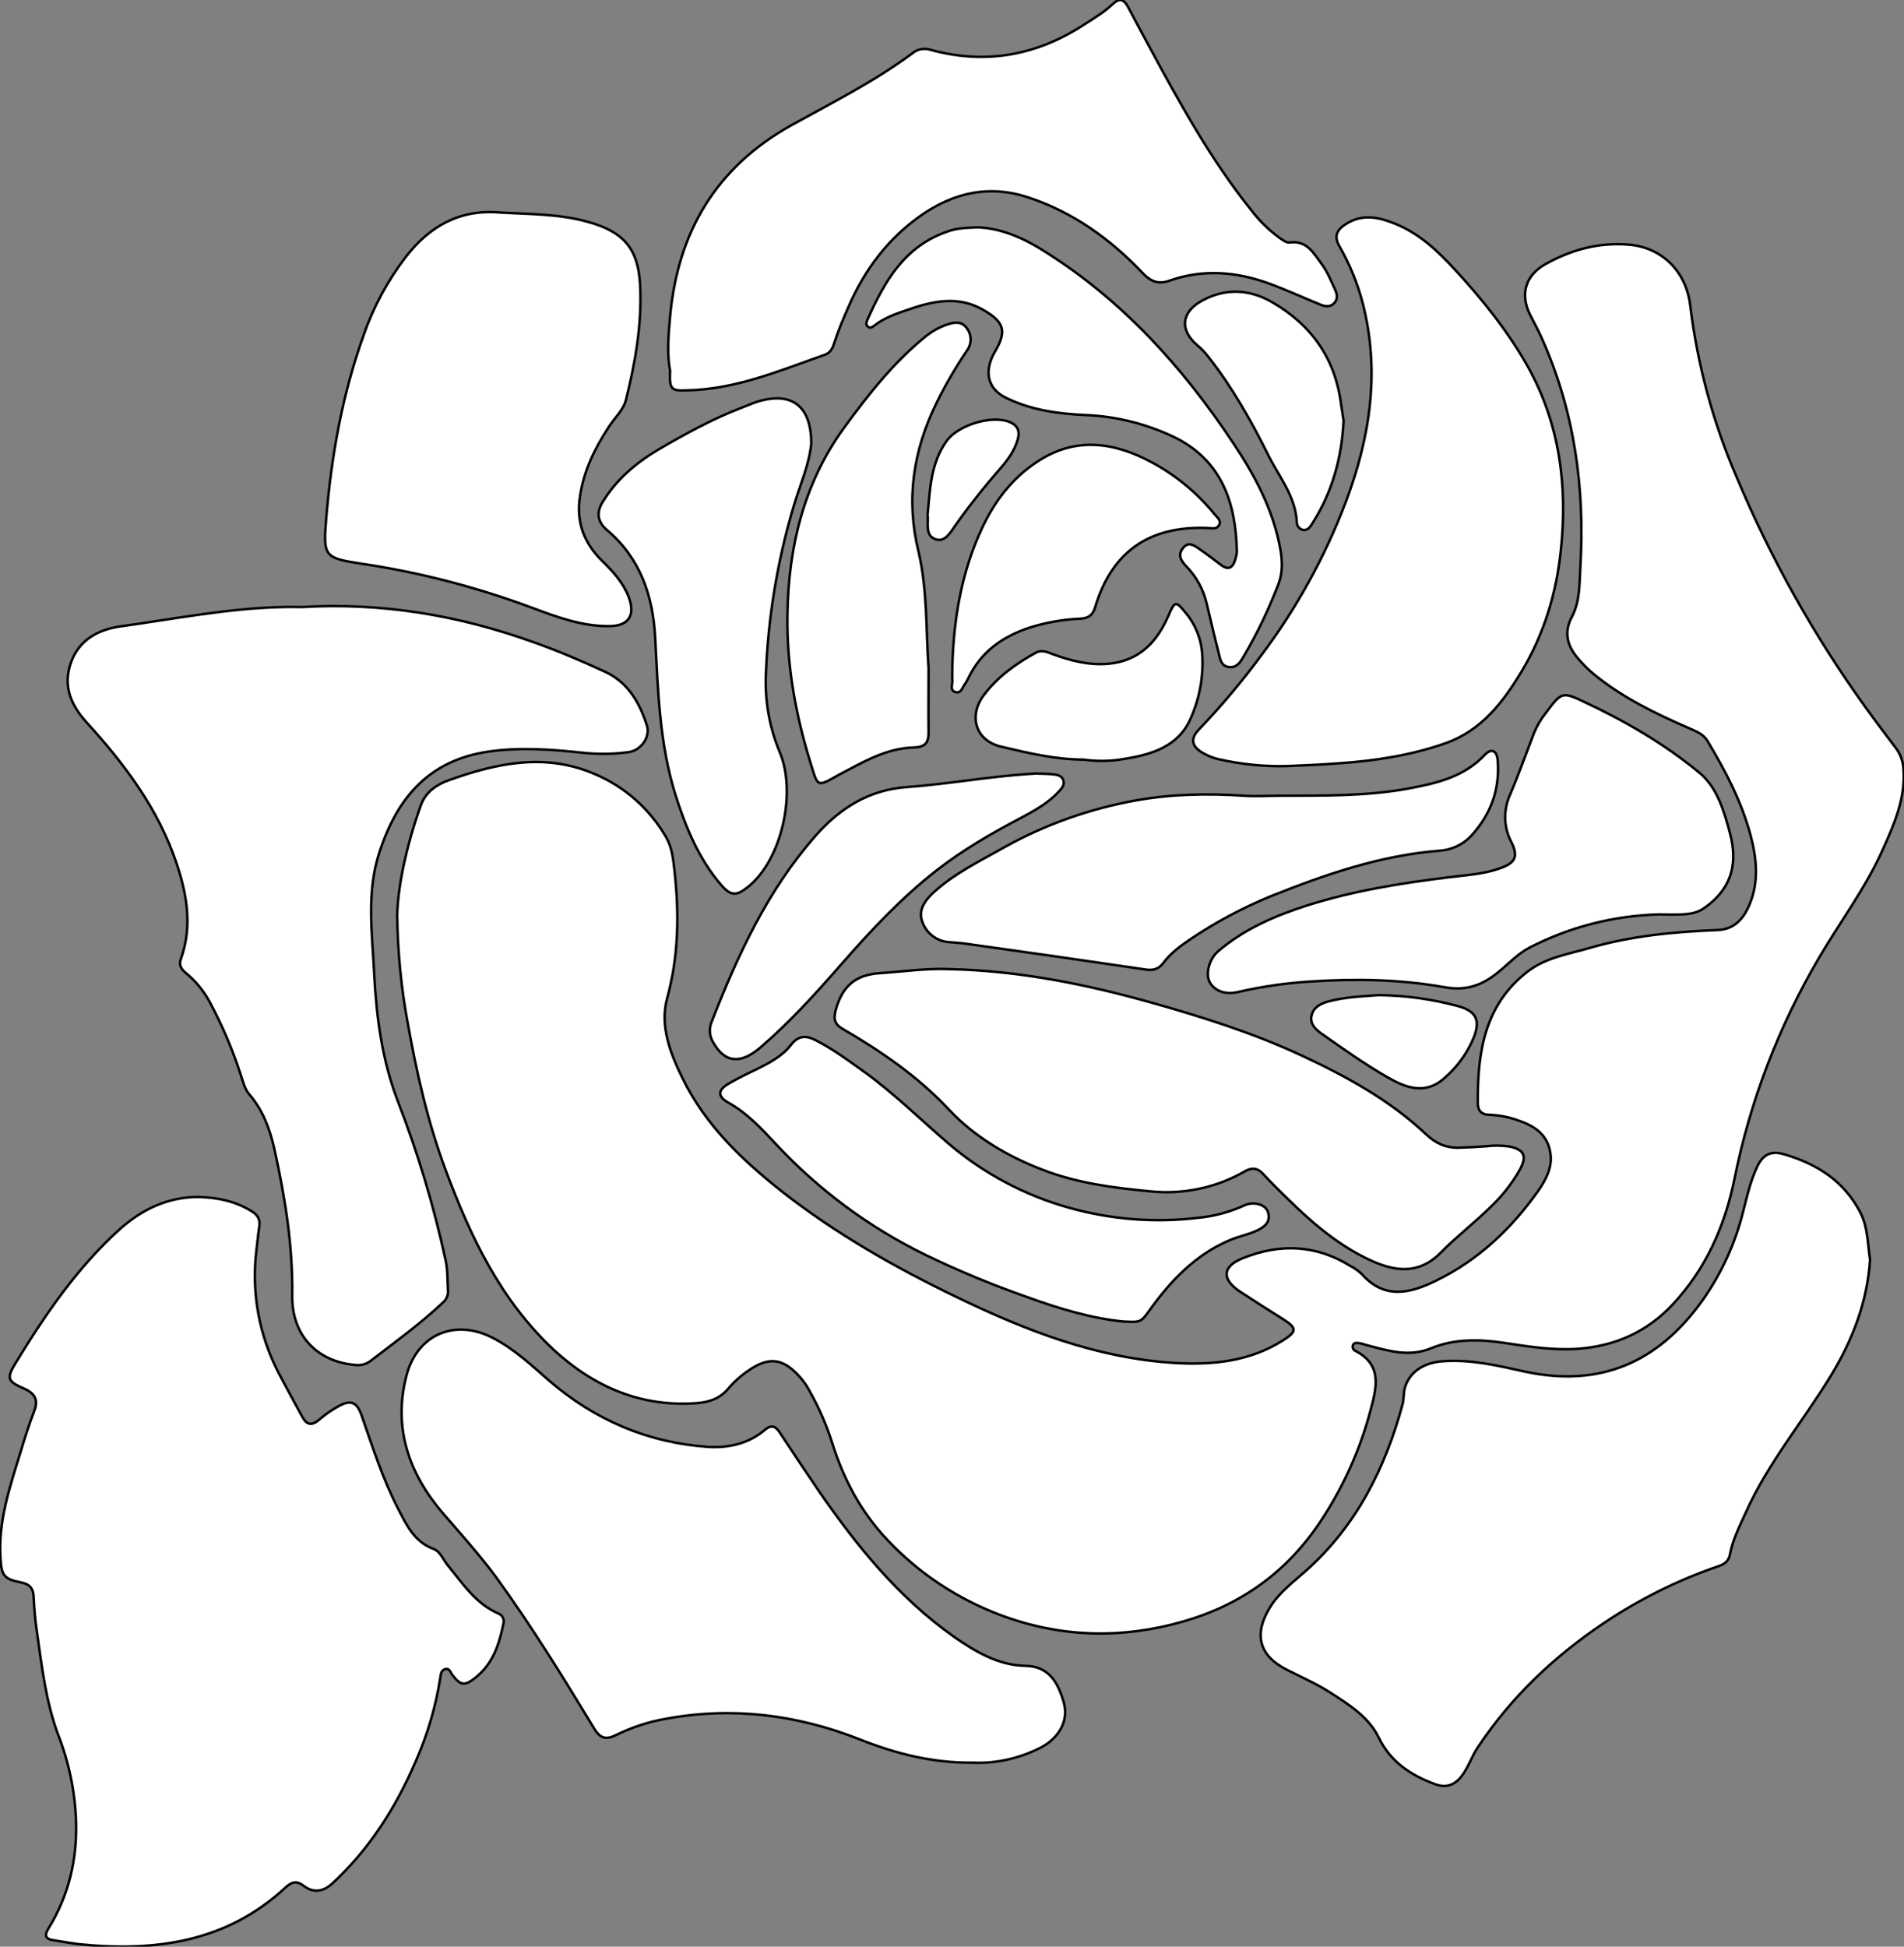 <?xml version="1.0" encoding="utf-8"?>
<!-- Generator: Adobe Illustrator 24.1.0, SVG Export Plug-In . SVG Version: 6.00 Build 0)  -->
<svg version="1.1" id="图层_1" xmlns="http://www.w3.org/2000/svg" xmlns:xlink="http://www.w3.org/1999/xlink" x="0px" y="0px"
	 viewBox="0 0 768.9 786" style="enable-background:new 0 0 768.9 786;" xml:space="preserve">
<rect x="0" y="0" width="768.9" height="786" fill="#808080" stroke="none"/>
<style type="text/css">
	.st0{fill:#FFFFFF;stroke:#000000;stroke-miterlimit:10;}
</style>
<g>
	<path id="XF37FFFM2Gra3OT19_5_" class="st0" d="M160.4,369.7c0.2-11.5,3.7-28.3,9.6-44.7c1.9-5.3,6.5-8.3,11.3-10
		c19.3-6.9,38.9-11.1,58.8-2.5c12.2,5.1,22.4,14.2,29,25.7c2.3,4.1,2.8,8.9,3.3,13.5c1.9,17.3,1.7,34.3-3,51.4
		c-3,11.1,1.2,22,6.2,32.2c9.2,18.9,24,33,40.2,45.8c21.7,17,45.6,30.6,70.3,42.5c27.9,13.5,56.7,24.8,88.3,26.7
		c15.4,0.9,30.3-0.6,43.7-9.1c5.7-3.6,5.7-5,0-8.6c-5.8-3.6-11.5-7.3-17.2-11c-7.6-5-7.5-10.2,1-13.6c14.9-6,29.6-5.5,43.5,3.2
		c1.8,0.9,3.4,2.1,4.8,3.5c9.2,10.2,19.7,7.3,29.7,2.4c17.1-8.3,30.6-21.1,41.5-36.6c2.9-4.2,5.6-9.3,4.7-14.9
		c-1-7.1-6-10.8-12.4-13c-3.9-1.5-8-2.3-12.2-2.5c-3.2,0-4.7-1.7-4.7-4.6c-0.2-20.4,2.6-39.8,20.2-53.3c7.3-5.6,16.5-7,25.1-9.5
		c16.9-4.9,34.3-6.5,51.8-7.2c6.6-0.3,10.4-4.8,12.7-10.5c3.8-9.2,2.8-18.5,0.3-27.9c-3.7-13.7-10.2-26-17.4-38
		c-1.8-2.9-4.8-3.9-7.7-5.2c-13.3-5.8-26.3-12.1-37.7-21.3c-2.7-2.2-5.2-4.7-7.4-7.4c-4-4.9-5.1-10.3-1.9-16.2
		c3.3-6.3,3-13.3,3.4-20c1.9-32-2.4-63.1-15.6-92.5c-1.4-3.2-3.1-6.2-4.7-9.4c-4.1-8.2-2-15.8,6.1-20.4c10.5-5.9,21.8-9,34-7.9
		c12.9,1.1,23,10.6,24.6,24.7c2.9,23.8,9.2,47.1,18.7,69.1c13.7,32.7,31.1,63.8,51.8,92.6c4.1,5.7,8.3,11.3,12.5,16.8
		c1.9,2.5,3,5.6,3.1,8.8c0.8,11.8-3.8,22.1-8.5,32.5c-6.9,15.4-17.1,28.9-25.6,43.4c-16.3,27.7-27.9,58-34.2,89.5
		c-3.9,19.1-11.7,36.5-25.2,50.8c-10.2,10.8-23,16.5-38,17.6c-10.1,0.7-19.9-0.9-29.8-2.4c-10-1.5-20.1-1.7-29.5,2.2
		c-8.8,3.6-16.9,1.1-25.3-1.1c-1.3-0.3-2.5-0.8-3.8-1c-1-0.2-2.1-0.2-2.5,1c-0.2,0.9,0.2,1.7,1,2.1c11.3,5.8,8.5,15.3,6.1,24.3
		c-4.2,15.8-11,30.8-20,44.4c-13.6,20.6-32.2,33.9-55.6,40.6c-24.7,7.1-49.3,6.5-73.5-2.5c-17.4-6.5-33.1-16.8-45.8-30.3
		c-10.7-11.2-17.9-24.7-22.5-39.5c-2.3-7.3-5.4-14.3-9.2-21c-1.7-3.2-4.1-6.1-6.9-8.5c-4.8-4-9.2-4.3-14.8-1.3
		c-4.2,2.4-8,5.5-11.1,9.2c-3.4,3.9-7.5,5.3-12.3,5.7c-22.7,1.8-41.8-6.5-58.1-21.5c-21.4-20-33.6-45.6-43.6-72.5
		c-7.2-19.2-11.7-39.1-15.3-59.2C162,398.9,160.6,384.3,160.4,369.7z"/>
	<path id="X2ABAFFM1Gra8OT30" class="st0" d="M80.3,483.3c7.6,0.2,14.8,1.7,21.4,5.8c2.4,1.5,3.5,3.3,3,6.2
		c-0.5,3.3-0.8,6.6-1.2,9.9c-2,17,1.2,34.1,9.1,49.3c3.1,5.9,6.3,11.7,9.5,17.6c1.8,3.3,3.8,3.6,6.7,1.2c2.4-2.1,5-3.9,7.7-5.4
		c5-2.9,7.6-1.9,9.5,3.5c4.5,12.9,8.6,25.9,14.9,38c3.3,6.4,6.5,13.2,14.2,16c2.8,1.1,3.9,4.4,5.8,6.7c6,7.3,11.2,15.4,20.4,19.4
		c1.6,0.6,2.5,2.4,2,4.1c-1.7,8.3-4.2,16.1-11.2,21.7c-4.4,3.5-6,3.4-9.4-1c-0.8-1-1.1-2.8-2.8-2.4c-1.8,0.4-1.9,2.2-2.1,3.6
		c-1.8,11.5-5.1,22.7-9.8,33.4c-8,18.7-18.7,35.6-33.7,49.5c-3.8,3.5-7.8,4-11.7,1c-3-2.3-5-1.4-7.3,0.7
		c-23.8,22.1-52.6,26-83.3,22.9c-3.5-0.4-6.9-1.1-10.4-1.6c-3.3-0.5-3.8-2-2-4.8c8.2-13.3,11.6-27.9,11.1-43.3
		c-0.4-11.8-2.8-23.5-7.1-34.6c-5.1-13.5-6.7-27.8-8.7-41.9c-0.7-4.6-1.1-9.3-1.3-13.9c-0.1-3.7-1.7-5.3-5.2-6
		c-6.8-1.3-7.8-2.8-8.2-9.7c-1-15,3.8-28.9,8.1-42.9c1.7-5.6,3.4-11.1,5.5-16.5c1.8-4.6,0.3-7.2-4-9.1c-6.7-2.9-7.3-4.1-3.6-10.2
		c12.1-19.8,25.1-38.9,42.5-54.5C57.6,488.2,68,483.2,80.3,483.3z"/>
	<path id="XF37FFFM2Gra3OT19_4_" class="st0" d="M121.9,245.1c32.2-1.9,63.3,3.3,93.6,14.2c9.8,3.5,19.5,7.6,29,12
		c9.2,4.3,13.9,12.6,16.8,21.8c1.4,4.6-2.6,10-7.5,10.6c-6,0.8-12,0.9-17.9,0.3c-12.9-1.4-25.9-2.4-38.8-0.5
		c-23.7,3.5-36.6,18.4-43.8,40.4c-5.4,16.3-3,32.6-2.2,49c0.9,17.5,3.1,34.8,9.4,51.3c8.2,21.1,14.7,42.7,19.5,64.8
		c0.8,3.9,0.7,7.9,0.9,11.9c0.2,1.8-0.5,3.7-1.9,4.9c-9.2,8.7-19.5,16.1-29.5,23.8c-1.8,1.3-4,1.8-6.1,1.5
		c-15.4-1.3-25.6-12-25.4-28c0.3-20.1-2.9-39.7-7.2-59.2c-1.8-8-4.6-15.6-10.1-22c-1.9-2.2-2.5-5-3.4-7.7
		c-3.3-10.3-7.6-20.3-12.7-29.8c-2.4-4.4-5.6-8.3-9.5-11.5c-1.8-1.5-3-3.1-2.1-5.6c4.8-13.3,2.5-26.2-1.8-39
		c-7.4-21.9-21-39.9-36.3-56.7c-6.4-7.1-9.6-14.8-6.2-24.2c3.3-9.3,11.4-13.3,20-14.5c21.7-3,43.3-7.3,65.4-7.8
		C116.6,245,119.3,245.1,121.9,245.1z"/>
	<path id="XF37FFFM2Gra3OT19_3_" class="st0" d="M755.2,508.6c-1.1,17-7,32.2-15.6,46.5c-11.3,18.6-25.5,35.4-34.5,55.4
		c-2.5,5.6-5.4,11.1-6.5,17.2c-0.5,2.7-2.3,3.9-4.7,4.7c-16.4,5.6-32,13.4-46.3,23c-20.1,13.5-37.4,29.9-50.8,50.1
		c-2.5,3.7-3.8,8.1-6.6,11.7c-2.8,3.6-6.3,4.8-10.6,3.2c-9.8-3.6-18-8.9-22.8-18.8c-4.2-8.6-12.2-13.4-19.9-18.4
		c-5.5-3.5-11.5-6.1-17.2-9c-11.3-5.7-13.5-14.3-6.9-25.1c3.7-6.1,9.4-10.3,14.6-14.9c20.3-18.1,32-41.3,39-67.2
		c0.6-2.2,0.3-4.7,1-6.9c2-6.4,7.8-10,15.4-10.5c11.3-0.8,22.2,1.8,33,4.2c30.3,6.5,53.7-3.6,71.6-28.6
		c7.6-10.7,13.2-22.8,16.4-35.5c1.7-6.4,3-12.9,6-19c2.2-4.5,5.4-6.2,10.5-4.7c13.5,3.9,24.5,10.9,31.1,23.8
		C754.4,495.9,754.2,502.4,755.2,508.6z"/>
	<path id="XF37FFFM2Gra3OT19_2_" class="st0" d="M393.1,711.7c-16.6,0.2-31.5-3.7-45.9-9.4c-25.4-10-51.5-13.3-78.4-8.3
		c-6.9,1.2-13.6,3.4-19.9,6.5c-4,2-6.4,1.6-8.9-2.5c-12.6-20.8-25.3-41.4-39.6-61.1c-6.7-9.1-14.3-17.5-21.7-26.1
		c-13.6-15.9-20.1-34.5-14.5-55.6c4.5-16.8,20.1-23,35.4-14.7c8.3,4.4,15.1,10.8,22.1,16.9c18.4,15.9,39.9,25.1,64.2,26.8
		c8.1,0.5,16.3-1.2,22.9-6.8c2.9-2.5,4.6-1.4,6.3,1.3c5.1,7.8,10.3,15.5,15.5,23.2c15.4,22.3,32.3,43.2,54.7,59
		c8.6,6,17.9,11.5,28.7,11.7c9.6,0.1,13.4,6.8,15.7,15.2c1.9,7.3-2.3,14.2-9.6,17.9C411.8,709.9,402.5,712.1,393.1,711.7z"/>
	<path id="XF37FFFM2Gra3OT19_1_" class="st0" d="M270.6,149.6c-1.3-6.5-0.7-14.1,0-21.8c3.1-34.2,18.7-60.4,49.1-77.3
		c16.6-9.2,33.6-17.7,48.9-29.1c2.1-1.7,4.9-2.1,7.5-1.2c22.2,6,42.8,2.1,61.9-10.4c3.9-2.5,7.9-4.9,11.3-8.1c2.7-2.6,4.5-2.1,6.2,1
		c3,5.7,6.1,11.5,9.2,17.2c12.1,22.4,24.4,44.7,40.4,64.7c3.3,4.4,7.3,8.3,11.7,11.5c1.2,0.8,2.7,2,4,1.8c7.1-0.9,9.7,4.4,13,8.8
		c2.3,3.1,3.7,6.7,5.3,10.1c0.9,1.9,1.3,3.9-0.3,5.6s-3.7,1.4-5.6,0.6c-7.1-2.9-14-6.1-21.2-8.7c-13-4.6-26.3-5.7-39.6-1
		c-4.5,1.6-7.6,0.5-10.9-3c-13.1-13.8-28.2-24.7-46.6-30.7c-15.6-5.1-29.8-1.7-42.7,7.2c-13.4,9.3-23,22-29.5,37
		c-2.1,4.7-4.1,9.5-5.7,14.4c-0.7,2.1-1.4,4.1-3.8,5c-18.2,6.4-36,14-55.7,14.4C270.9,157.9,270.3,157.2,270.6,149.6z"/>
	<path id="XF37FFFM2Gra2OT20_5_" class="st0" d="M520.1,309.3c-9.5,0.3-18.9-0.7-28.2-2.8c-2.1-0.5-4.1-1.3-6-2.4
		c-4.7-2.6-5.4-5.8-1.7-9.6c9-9.4,17.3-19.3,25-29.7c14.3-19,25.9-40,34.3-62.2c9.8-26,13.9-52.7,6.8-80.2c-2.1-8.1-5.3-15.8-9.4-23
		c-2.3-3.9-1.1-6.5,2.4-8.8c6.7-4.4,13.3-3,20-0.3c9.7,3.9,17.1,10.8,24,18.3c11.3,12.2,21.8,25.3,29.9,39.8
		c12.7,23,15.9,48,13.1,74c-1.8,17.3-6.8,33.6-15.7,48.5c-7.5,12.5-16.3,24.1-30.9,29.2c-13.9,4.9-28.4,7.1-43,8.1
		C534.1,308.7,527.7,309,520.1,309.3z"/>
	<path id="XF37FFFM2Gra2OT20_4_" class="st0" d="M383.4,391.3c27.8,0.6,54.8,6,81.5,13.5c20.7,5.8,41.2,12.3,60.6,21.3
		c18,8.4,35.7,18,50.4,31.9c3.7,3.5,7.9,5.5,13,5.4c3.8-0.1,7.6-0.3,11.5-0.6c3-0.4,6-0.3,9,0.1c6.2,1.2,7.4,3.9,4.3,9.5
		c-3.1,5.5-7.1,10.5-11.7,14.9c-6.4,6.3-13.6,11.8-19.9,18.2c-8.5,8.8-17.8,8.2-27.9,3.7c-15.7-7-27.8-18.7-39.7-30.6
		c-1.5-1.5-3-3.1-4.5-4.7c-2.1-2.3-4.4-2.6-7.2-1c-11.6,6.7-25.1,9.5-38.4,8.1c-14.8-1.4-29.5-3.3-43.4-8.7
		c-14.3-5.5-27.5-13.3-37.9-24.4c-12.5-13.3-27.2-23.4-42.7-32.4c-3.6-2.1-3.9-4.2-2.8-8.1c2.7-9.3,7.9-13.9,18-14.5
		C364.8,392.3,374,390.9,383.4,391.3z"/>
	<path id="XF37FFFM2Gra3OT19" class="st0" d="M201.9,85.8c11.9,0.7,23.9,0.5,35.6,3.8c14.3,4,20.2,10.7,21,25.4
		c0.8,15.7-1.9,31.2-5.7,46.4c-1.1,4.3-4.6,7.3-6.9,10.9c-5.7,8.7-10.2,17.8-11.7,28.3c-1.6,10.6,1.9,19,9.2,26.1
		c4.3,4.2,8.3,8.6,10.5,14.4c2.7,7.2,0.1,11.6-7.6,11.7c-11,0.2-21.3-3.6-31.4-7.4c-22.3-8.3-45.4-14.3-68.9-17.8
		c-15.1-2.3-15.5-3-14.3-17.9c2.1-25.5,6.5-50.4,15.2-74.5c3.9-11.3,9.7-22,17-31.5C173.5,91.3,185.7,84.4,201.9,85.8z"/>
	<path id="XF37FFFM2Gra2OT20_3_" class="st0" d="M669.9,369.2c-18.3,0.5-36.2,5.1-52.4,13.5c-4.9,2.6-8.8,7-13.3,10.5
		c-6.1,4.8-12.5,6.9-20.8,5.4c-17.9-3.2-36.1-3.5-54.2-2.3c-9.8,0.6-19.5,2-29.1,4.2c-5.3,1.3-9.8-0.4-11.7-4.2
		c-1.6-3.3,0-9.2,3.5-12.2c10.4-8.9,22.8-14.3,35.6-18.4c18.8-6,38.1-9.1,57.6-11.5c6.9-0.9,13.9-1.2,20.6-3.6
		c6.3-2.2,7.5-4.7,4.7-10.5c-3.2-5.9-3.4-13-0.6-19.2c3.5-8.2,6.5-16.7,9.7-25c1.2-2.9,2.8-5.6,4.8-8.1c6.3-8.4,6.5-8.7,15.9-4.2
		c16.4,7.7,32.2,16.9,46.2,28.5c7,5.8,9.9,15.4,12.3,24.6c2.9,11.2,1,20.7-8.3,28.3C685.4,369,683.6,369.5,669.9,369.2z"/>
	<path id="XF37FFFM2Gra2OT20_2_" class="st0" d="M327.6,179.2c-0.8,8.4-4.6,16.8-7.2,25.6c-6.5,21.9-10.2,44.5-11.1,67.2
		c-0.5,10.9,1.4,21.7,5.6,31.7c6.9,16.5,0.7,43.5-12.7,54.3c-4.7,3.8-7,3.9-10.9-0.6c-9.2-10.7-14.4-23.4-18.6-36.7
		c-6.4-20.6-7-41.9-8.1-63.1c-0.9-17.1-6-32.2-19.6-43.7c-3.6-3.1-4.3-6.8-1.7-11.1c5.6-9.2,13.5-15.9,22.6-21.3
		c10.8-6.3,21.7-12.3,33.4-16.8c2.2-0.8,4.3-1.8,6.5-2.5C319.7,157.9,327.7,163.9,327.6,179.2z"/>
	<path id="XFF66FFM2Color7_7_" class="st0" d="M516.4,321.3c17.6-0.1,35.3,0.3,52.8-3c11.2-2.1,22.1-4.7,30.4-13.5
		c2.6-2.8,4.9-1.8,5.2,2.1c1,11.8-2.8,22-10.7,30.6c-3.4,3.6-8,5.7-12.9,6c-23.9,1.9-46.1,9.6-68.1,18.4
		c-11.4,4.7-22.3,10.5-32.5,17.4c-4,2.7-7.9,5.6-10.8,9.5c-1.8,2.4-4,3.1-6.9,2.7c-24.4-3.6-48.8-7.1-73.1-10.5
		c-2.1-0.3-4.3-0.4-6.5-0.6c-5-0.3-9.3-3.6-10.9-8.4c-1.6-4.4,1-8.2,4-11.1c8.7-8.2,19.5-13.3,29.7-19.1c16.3-9,34.1-15.3,52.5-18.6
		c14.4-2.6,29.1-2.9,43.8-1.9C507.1,321.6,511.8,321.3,516.4,321.3z"/>
	<path id="XF37FFFM2Gra2OT20_1_" class="st0" d="M453.8,533.6c-12.5-1.2-25.9-5.1-39-9.9c-14-4.9-27.6-10.5-41-17
		c-22.8-11.1-43.3-26.3-60.6-44.9c-5.8-6.2-11.5-12.4-19.1-16.6c-4.4-2.5-4.3-5.1,0.2-7.7c3.6-2.1,7.3-3.9,11.1-5.7
		c5.2-2.6,10.5-5.3,14.1-10c3-3.9,6.3-3.7,10.1-1.7c7,3.6,13.3,8.3,19.6,12.8c12,8.7,22.5,19.1,33.8,28.8c14.2,12.1,30.9,21,48.9,26
		c16.9,4.7,34.5,6.1,51.9,4c6.5-0.6,12.8-2.3,18.7-5c3.6-1.7,8.4-0.5,9.5,2.5c1.5,4.2-1.5,6.3-4.5,7.7c-3.4,1.6-7.3,2.3-10.8,3.8
		c-14,5.9-24,16.5-32.6,28.5C460.7,533.9,460.7,533.9,453.8,533.6z"/>
	<path id="XFF66FFM2Color7_6_" class="st0" d="M375,269.9c0,8.9-0.1,17.2,0,25.5c0.1,4.3-1.2,6.3-6,6.4c-11.2,0.3-20.6,6-30.2,11
		c-1,0.5-2,1.2-3,1.7c-5.1,2.8-5.8,2.3-7.5-3.3c-6.6-20.5-10.7-41.6-10.3-63.2c0.4-27.1,6.6-52.9,22.8-75.2
		c9.7-13.3,19.9-26.3,32.8-36.8c2.6-2.1,5.5-3.8,8.7-4.9c2.8-1,5.8-1.5,7.8,1c2.3,2.6,2.5,6.5,0.5,9.3c-4.6,6.8-8.7,13.8-12.3,21.1
		c-9.5,19.3-12.6,39.2-7.3,60.5C374.6,238.6,373.9,254.6,375,269.9z"/>
	<path id="XF37FFFM2Gra2OT20" class="st0" d="M394.8,91.8c9,0.3,18,4,26.4,9.3c31.8,19.8,56.3,46.9,76.9,77.9
		c8.8,13.2,16.2,27.1,19,43c0.8,4.7,0.9,9.3-0.8,13.8c-3.8,9.9-8.4,19.6-13.8,28.8c-1.4,2.4-2.8,5.2-6.4,4.7c-3.2-0.5-3.4-3.5-4-5.8
		c-1.7-6.6-3.2-13.2-4.8-19.8c-1.3-5.7-4.2-10.9-8.3-15.1c-2.2-2.3-3.5-4.6-1.2-7.4c2.2-2.7,4.6-0.9,6.6,0.5c2.9,2,5.7,4.1,8.4,6.2
		c3.2,2.5,5.1,1.5,6.1-2.2c0.3-0.9,0.5-1.9,0.6-2.9c-0.4-19.8-6.1-36.9-25.3-46.3c-11.1-5.3-23.3-8.4-35.6-8.9
		c-11-0.5-21.8-1.9-32-6.8c-9.4-4.5-8.4-12.7-4.8-18.8c4.8-8.2,3.9-11.9-4.6-16.8c-10.1-5.9-20.3-3.7-30.4-0.2
		c-4.7,1.6-9.5,3.2-13.5,6.3c-0.8,0.6-1.7,1.4-2.7,0.7s-0.8-1.8-0.4-2.7c6.9-15.5,15-29.9,32.4-35.8C386.3,92.1,390,92,394.8,91.8z"
		/>
	<path id="XFF66FFM2Color7_5_" class="st0" d="M417.9,312.3c2.9,0.1,4.9,0.1,6.9,0.3c1.8,0.2,3.9,0.3,4.6,2.4c0.7,2-0.7,3.4-2,4.8
		c-4.4,4.7-10,7.7-15.6,10.7c-11.6,6.1-23,12.7-33.4,20.8c-14.4,11.2-26.7,24.4-38.7,38.1c-10.3,11.8-20.8,23.4-32.7,33.6
		c-8.2,7-14.6,6-19.2-2.5c-1.4-2.5-1.5-5.5-0.3-8.2c10.5-26.9,22.6-53,41.9-74.9c9.7-11,21.4-18.5,36.8-19.6
		c16.4-1.2,32.7-4.2,49.2-5.3C416.4,312.4,417.6,312.4,417.9,312.3z"/>
	<path id="XFF66FFM2Color7_4_" class="st0" d="M384.6,268.4c0.6-19.1,3.8-37.7,12-55.2c5.1-10.9,12.2-20.2,22.3-26.8
		c15.4-10.2,31.1-7.9,46.3,0.3c9.8,5.3,18.5,12.5,25.5,21.2c1,1.2,2.7,2.4,1.5,4.3c-1,1.5-2.6,1.1-4.1,1
		c-23.9-1.1-39.2,9.5-45.9,32.2c-1,3.2-2.9,4.2-5.8,4.4c-7,0.3-13.9,1.5-20.6,3.6c-10.9,3.6-19.6,9.7-24.7,20.3
		c-0.4,0.9-0.9,1.8-1.5,2.6c-1,1.4-1.5,3.9-3.9,3.1c-2.1-0.7-1.1-2.9-1.1-4.4C384.5,272.7,384.6,270.6,384.6,268.4z"/>
	<path id="XFF66FFM2Color7_3_" class="st0" d="M437.5,306.7c-11.1,0-22.1-2.6-33.1-5.2c-10.8-2.5-13.2-12.7-7.2-20.7
		c5.6-7.5,13-12.8,21-17.2c2.5-1.4,4.8-0.3,7.1,0.6c7.2,2.6,14.5,4.5,22.4,3.8c12.5-1.2,19.6-8.9,24.2-19.5c2.5-5.8,2.9-6,6.8-1.2
		c4,4.7,6.4,10.6,6.8,16.8c0.6,8.8-1,17.7-4.6,25.8c-4.9,11.5-15.7,14.7-26.7,16.5C448.7,307.4,443.1,307.5,437.5,306.7z"/>
	<path id="XFF66FFM2Color7_2_" class="st0" d="M542.6,170c-0.8,15.3-4.7,28.7-12.4,41c-0.9,1.4-1.8,3.1-3.7,3
		c-1.6-0.2-2.8-1.5-2.8-3.1c-0.5-10.6-7.3-18.5-11.6-27.3c-6.9-13.8-14.5-27.3-24.1-39.5c-1.3-1.7-2.8-3.3-4.5-4.7
		c-7.3-6.2-6.5-13.5,2.1-18.1c9.5-5.1,19.1-4.5,28.1,0.7c16,9.2,25.6,22.9,27.9,41.4C542,165.9,542.4,168.3,542.6,170z"/>
	<path id="XFF66FFM2Color7_1_" class="st0" d="M556.7,401.8c10.8,0.1,21.5,1.6,32,4.4c7.6,2.1,9.3,5.8,6.3,13.1
		c-2.6,6.1-6.6,11.6-11.7,16c-7.8,7-15.8,3.8-23.1-0.4c-9.2-5.3-17.9-11.5-26.6-17.6c-2.2-1.6-4.6-3.7-4-7s3.3-4.9,6.3-5.8
		C543,402.5,550.4,402.3,556.7,401.8z"/>
	<path id="XFF66FFM2Color7" class="st0" d="M374.6,207.7c1-10.1,1.2-20.7,7.7-29.7c4.6-6.3,17.9-10.5,25.2-7.7
		c3.4,1.3,4.5,3.7,3.5,7.1c-1.2,4.4-3.9,8.1-6.8,11.5c-6.6,7.5-12.8,15.3-18.5,23.4c-2,2.8-4.1,6.8-8,5.4
		C373.5,216.1,375,211.5,374.6,207.7z"/>
</g>
</svg>
